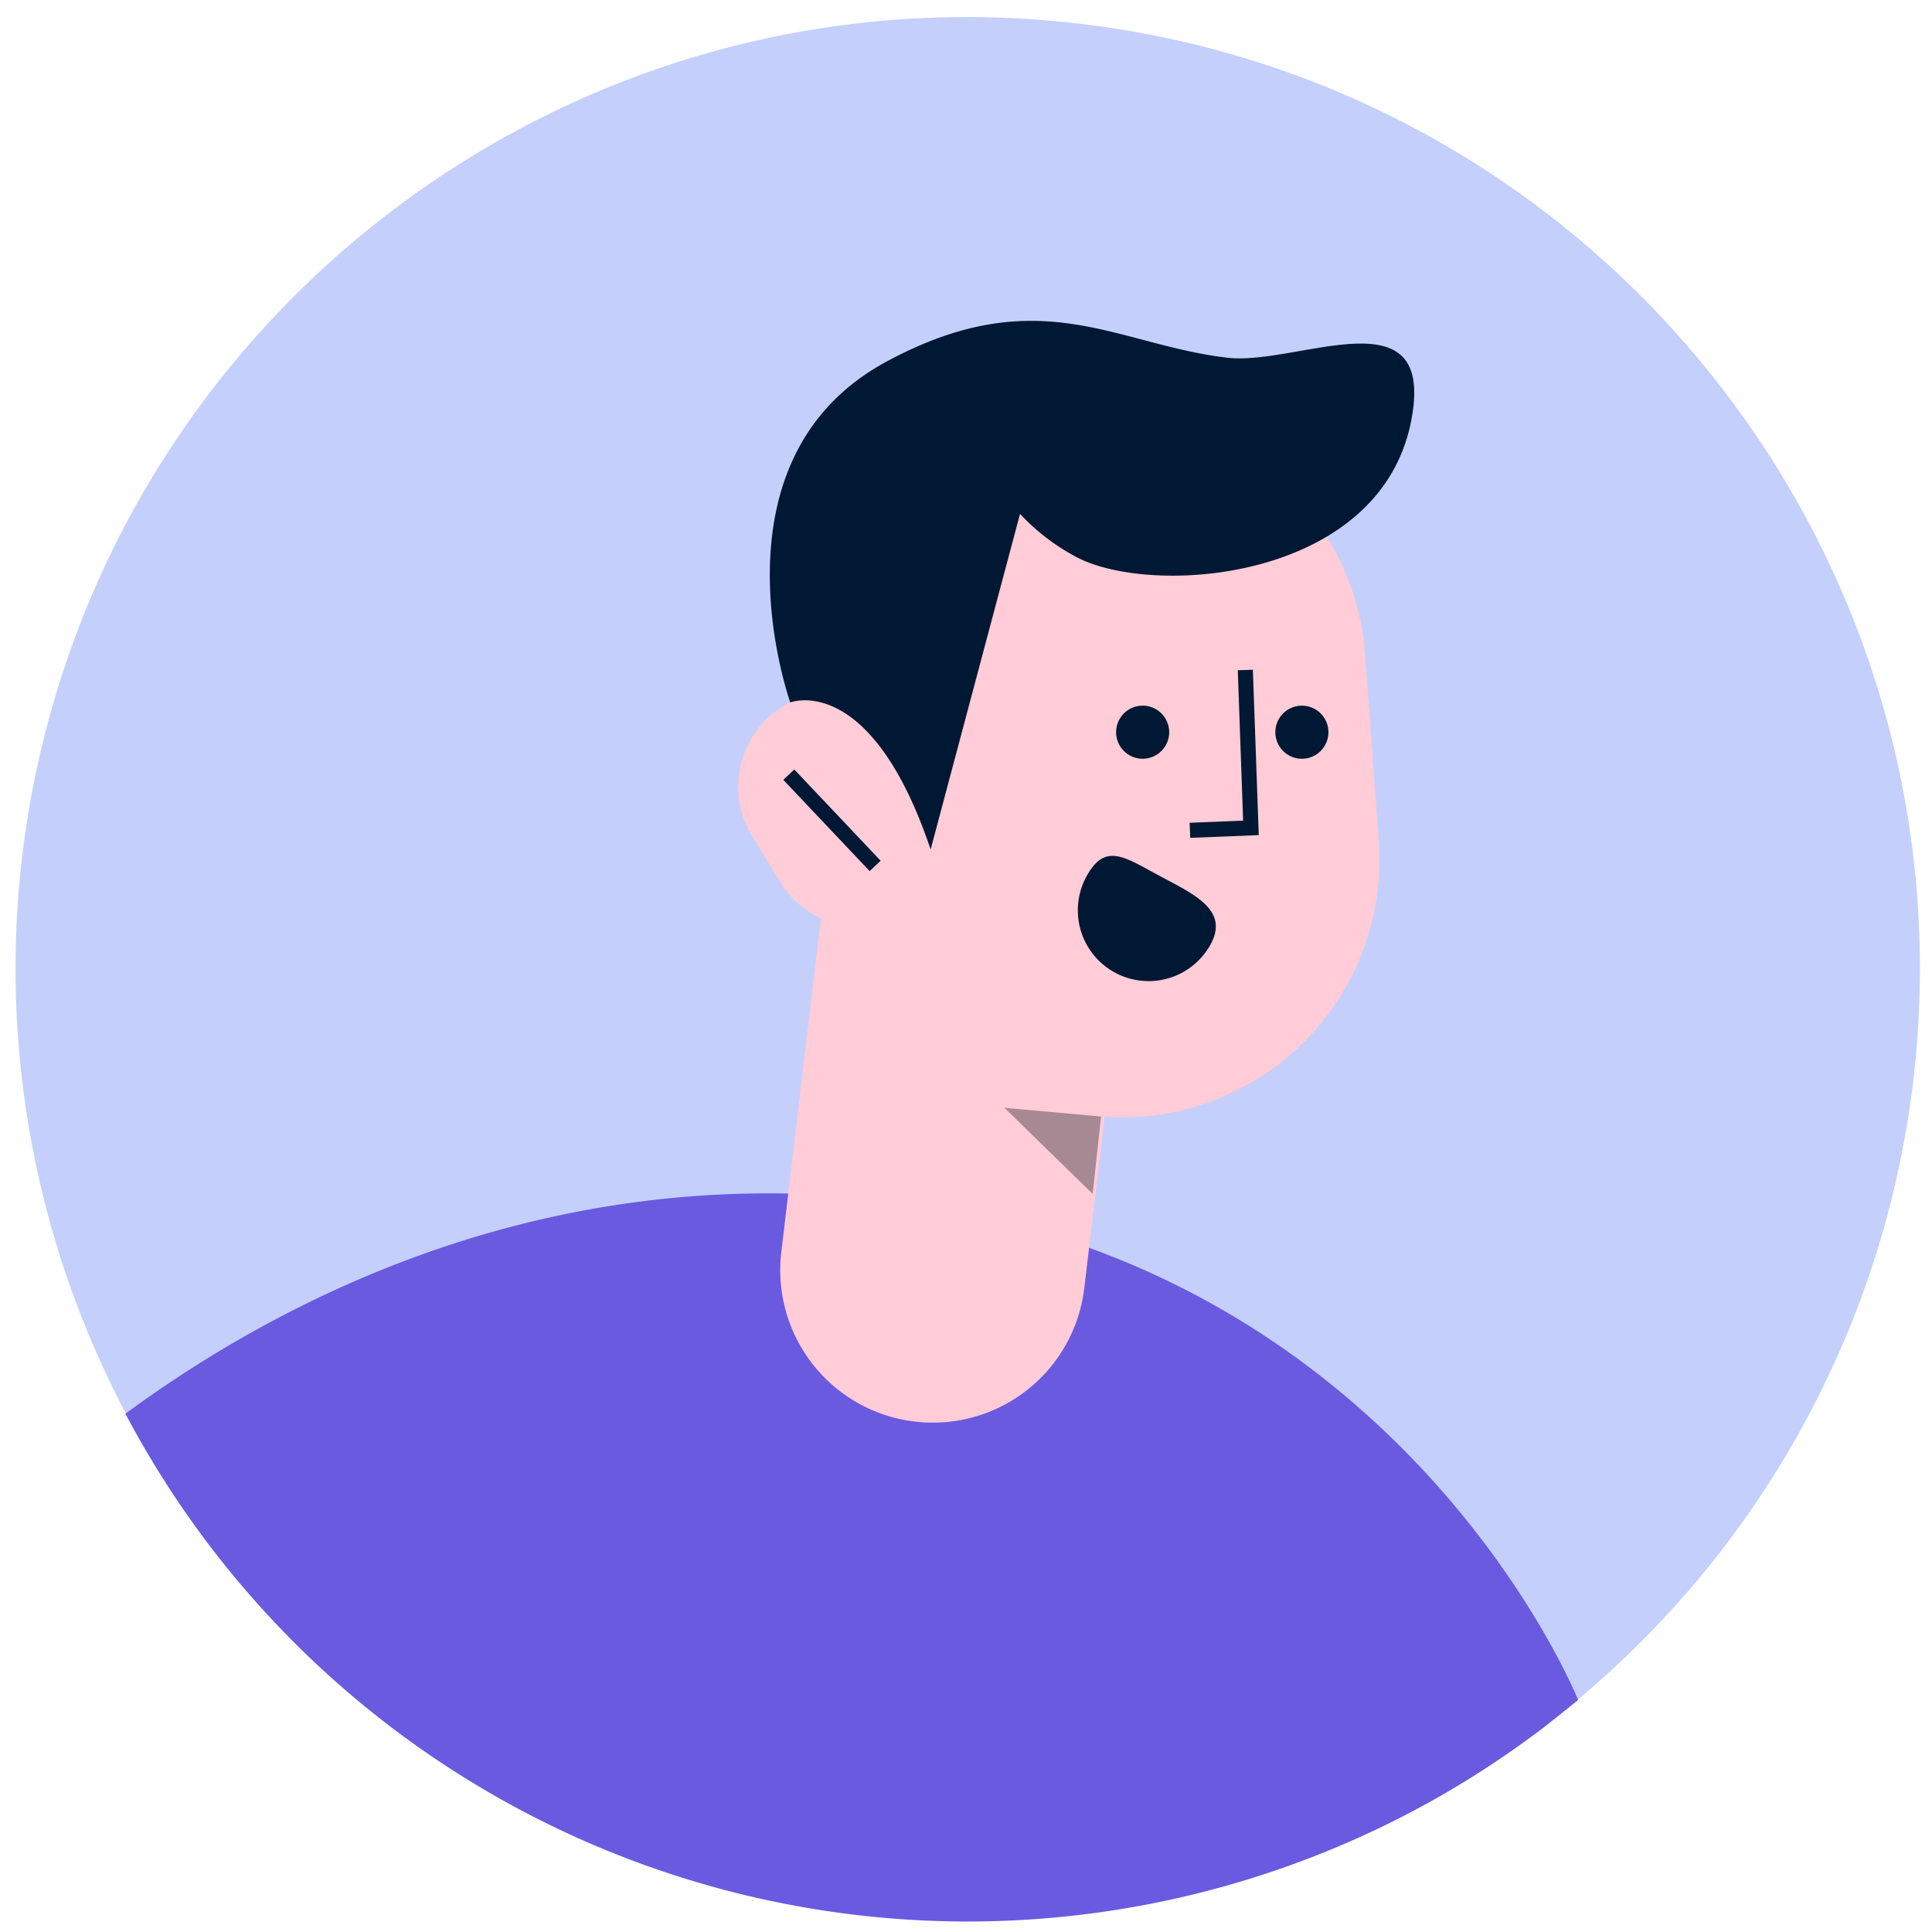 <svg xmlns="http://www.w3.org/2000/svg" width="64" height="64" fill="none" viewBox="0 0 64 64">
  <path fill="#C4D0FB" d="M63.454 35.107A31.542 31.542 0 1 1 3.545 18.596C9.072 6.936 21.463-.586 35.05.71c17.342 1.654 30.06 17.055 28.404 34.396Z"/>
  <path fill="#6A5AE0" d="m52.278 56.315-1.096.876a31.784 31.784 0 0 1-3.567 2.36 31.556 31.556 0 0 1-35.518-3.014 31.553 31.553 0 0 1-7.943-9.706c5.008-3.681 13.393-8.079 24.118-7.181 17.94 1.509 24.006 16.665 24.006 16.665Z"/>
  <path fill="#FFCCD7" d="M30.906 47.127a5.052 5.052 0 0 1-5.024-5.65l2.393-20.135a5.054 5.054 0 0 1 10.036 1.197l-2.393 20.135a5.053 5.053 0 0 1-5.012 4.453Z"/>
  <path fill="#FFCCD7" d="m35.135 36.842 1.072.12a8.536 8.536 0 0 0 9.468-9.107l-.455-6.197a8.537 8.537 0 0 0-17.004-.237l-.617 6.076a8.535 8.535 0 0 0 7.536 9.345Z"/>
  <path fill="#FFCCD7" d="M30.17 30.254a3.138 3.138 0 0 0 1.03-4.318l-.934-1.517a3.138 3.138 0 0 0-4.317-1.028h-.002a3.139 3.139 0 0 0-1.028 4.318l.933 1.517a3.138 3.138 0 0 0 4.317 1.028Z"/>
  <path stroke="#001833" stroke-linecap="square" stroke-width=".5" d="m26.302 25.843 2.516 2.66m12.444-6.059.177 4.98-1.771.072"/>
  <path fill="#001833" d="M35.986 29.042a2.345 2.345 0 0 0 1.82 3.446 2.343 2.343 0 0 0 2.303-1.216c.615-1.14-.583-1.66-1.729-2.275-1.146-.616-1.778-1.093-2.394.045Zm-5.158-.9 2.394-8.991.568-2.128a7.079 7.079 0 0 0 1.849 1.42c2.505 1.348 10.058.81 11.105-4.486.853-4.32-3.733-1.837-6.081-2.107-3.69-.425-6.25-2.597-11.304.133-6.044 3.27-3.18 11.286-3.18 11.286s2.659-1.04 4.65 4.873Z"/>
  <path fill="#24272D" d="m36.474 36.988-3.201-.291 2.923 2.852.278-2.561Z" opacity=".4"/>
  <path fill="#001833" d="M37.852 25.134a.879.879 0 1 0 0-1.758.879.879 0 0 0 0 1.758Zm5.245 0a.879.879 0 1 0 0-1.757.879.879 0 0 0 0 1.757Z"/>
</svg>
